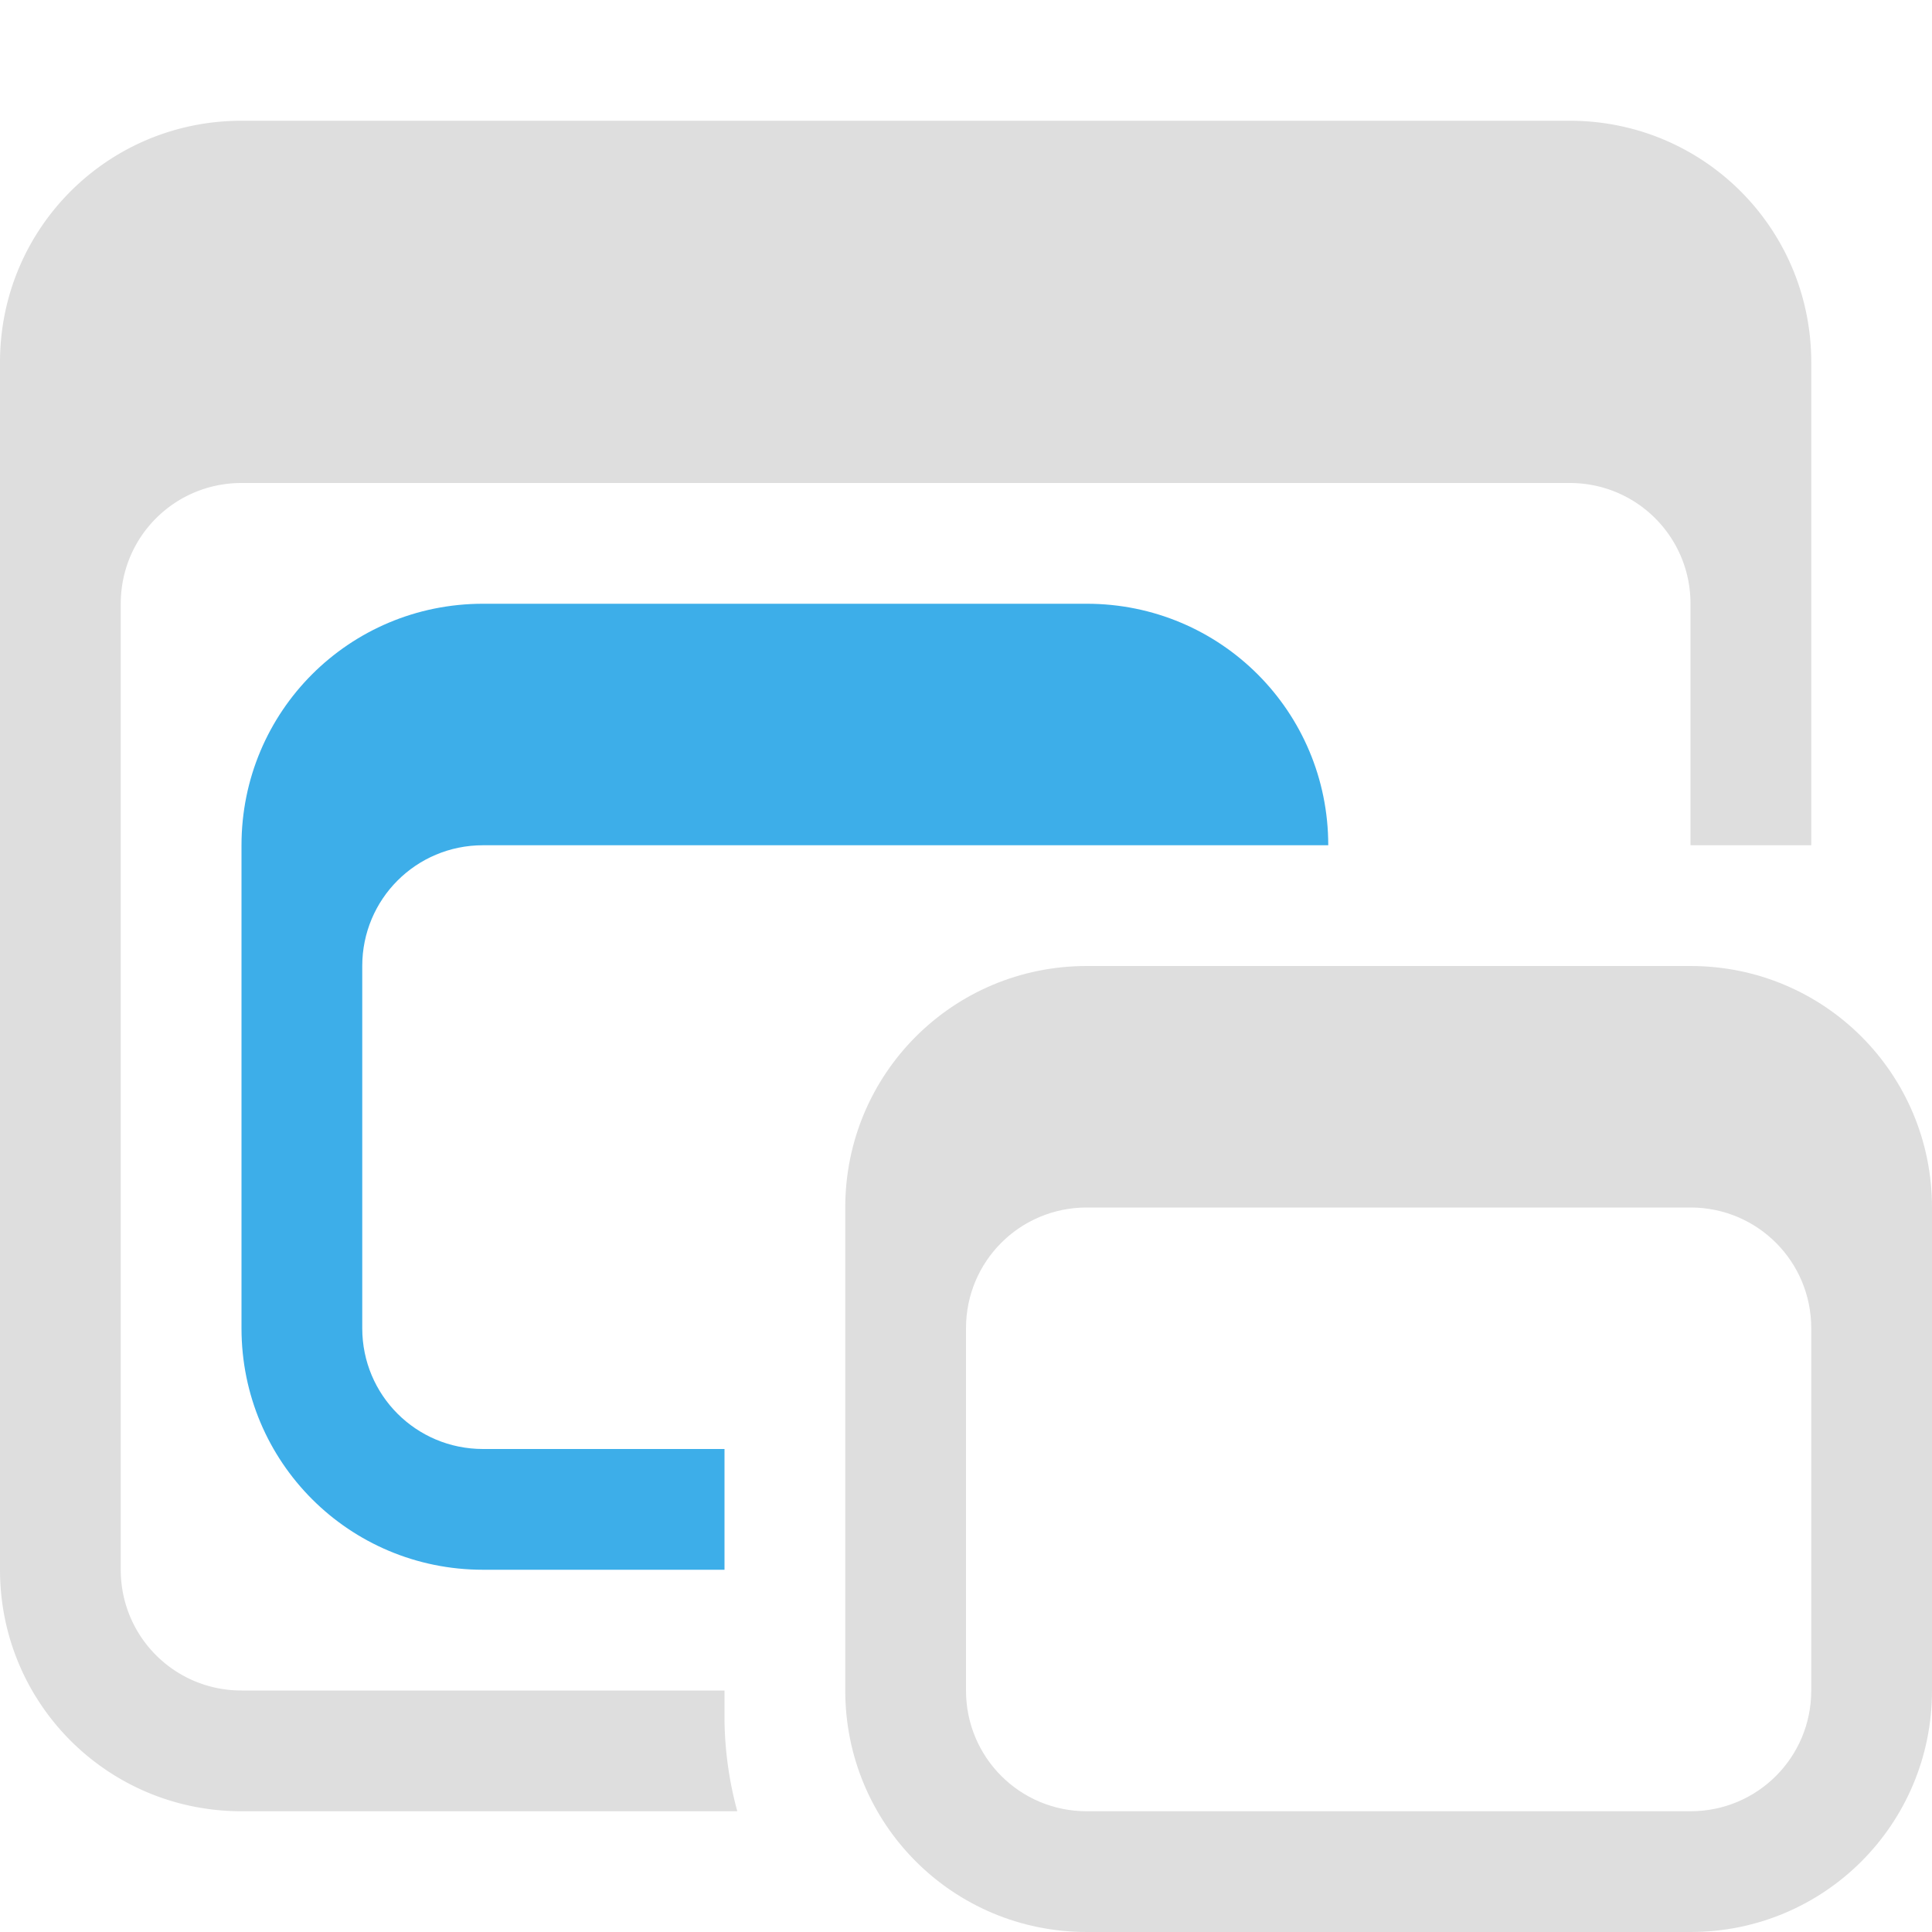 <svg xmlns="http://www.w3.org/2000/svg" viewBox="0 0 16 16">
<defs>
<style id="current-color-scheme" type="text/css">
.ColorScheme-Text{color:#dedede}.ColorScheme-Highlight{color:#3daee9}
</style>
</defs>
<path fill="currentColor" d="M2 1C.892 1 0 1.892 0 3v10c0 1.108.892 2 2 2h4.106A3 3 0 0 1 6 14.246V14H2c-.554 0-1-.446-1-1V5c0-.554.446-1 1-1h11c.554 0 1 .446 1 1v2h1V3c0-1.108-.892-2-2-2z" class="ColorScheme-Text"/>
<path fill="currentColor" d="M9 8c-1.108 0-2 .892-2 2v4c0 1.108.892 2 2 2h5c1.108 0 2-.892 2-2v-4c0-1.108-.892-2-2-2zm0 2h5c.554 0 1 .446 1 1v3c0 .554-.446 1-1 1H9c-.554 0-1-.446-1-1v-3c0-.554.446-1 1-1" class="ColorScheme-Text"/>
<path fill="currentColor" d="M4 5c-1.108 0-2 .892-2 2v4c0 1.108.892 2 2 2h2v-1H4c-.554 0-1-.446-1-1V8c0-.554.446-1 1-1h7c0-1.108-.892-2-2-2z" class="ColorScheme-Highlight"/>
</svg>
